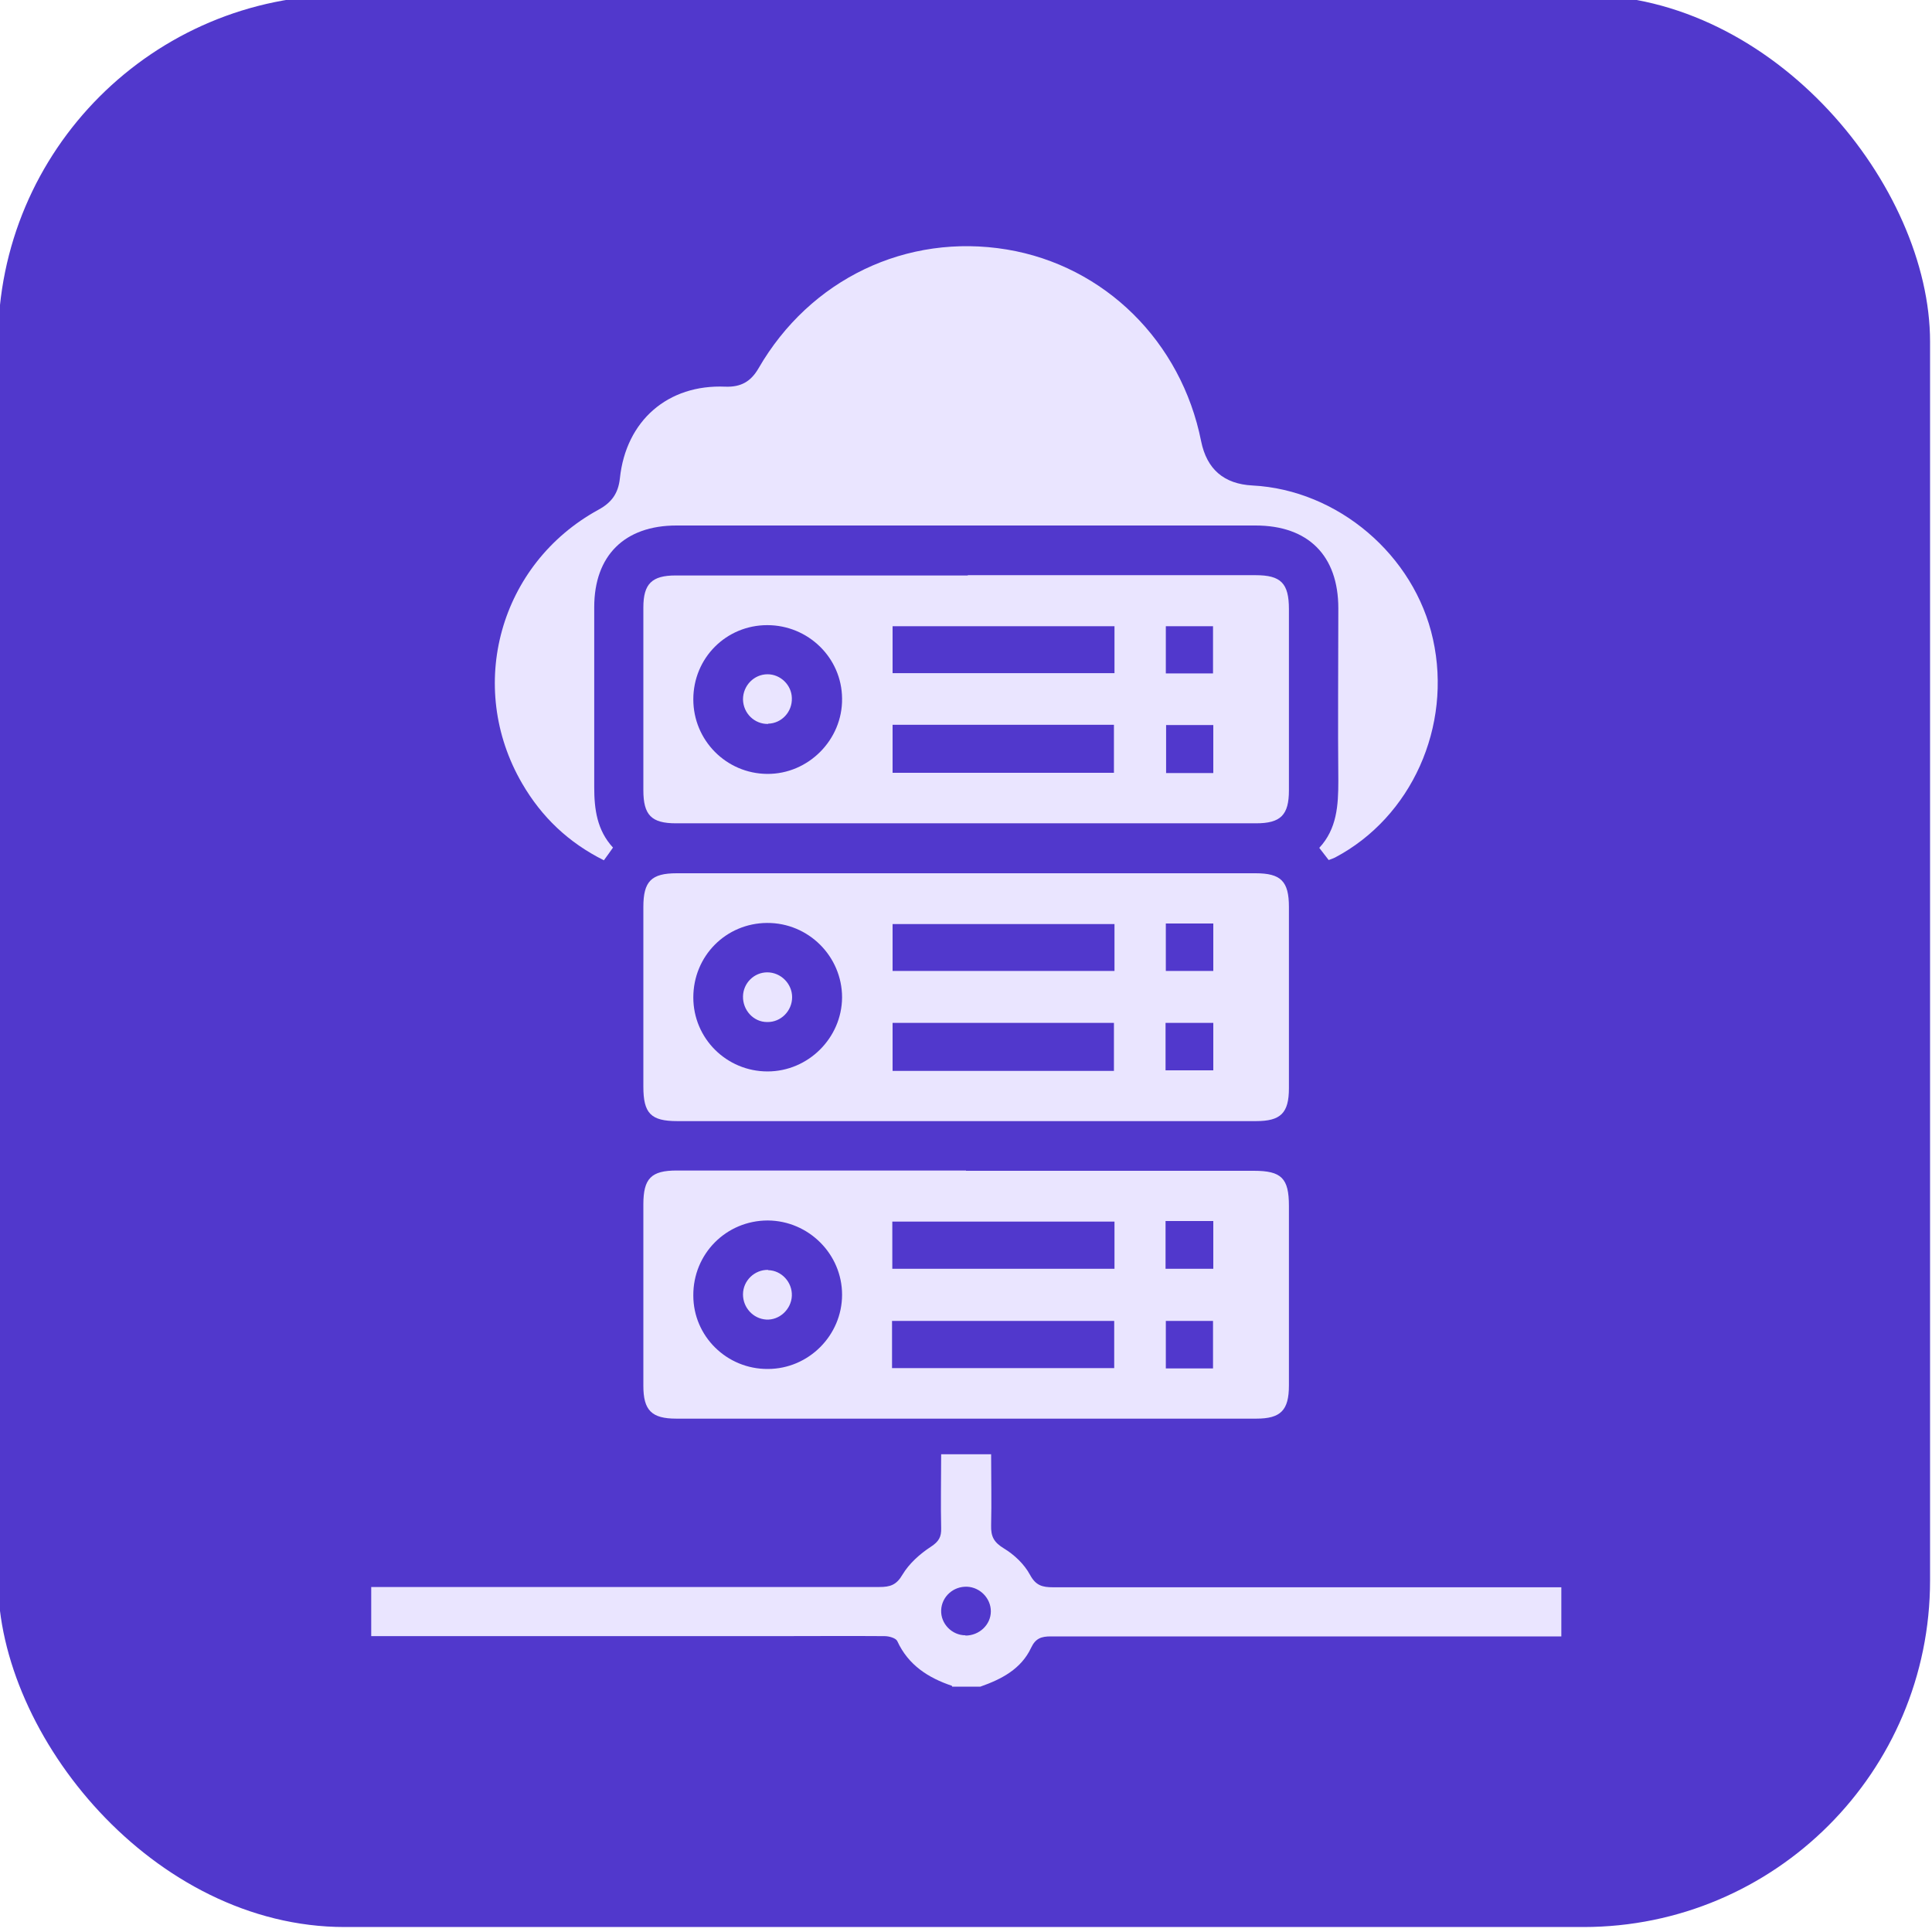 <?xml version="1.0" encoding="UTF-8"?>
<svg id="Layer_1" xmlns="http://www.w3.org/2000/svg" viewBox="0 0 70 70">
  <defs>
    <style>
      .cls-1 {
        fill: #eae5ff;
      }

      .cls-2 {
        fill: #5138cc;
      }
    </style>
  </defs>
  <g id="Character">
    <rect class="cls-2" x="-.07" y="-.18" width="70" height="70" rx="12.56" ry="12.56"/>
  </g>
  <g>
    <path class="cls-1" d="M34.49,61.08c-.86-.29-1.58-.75-1.98-1.62-.05-.11-.3-.18-.46-.18-1.31-.01-2.61,0-3.92,0-4.68,0-9.37,0-14.05,0-.2,0-.4,0-.63,0v-1.78c.22,0,.43,0,.64,0,5.92,0,11.84,0,17.77,0,.39,0,.62-.07.84-.45.24-.4.63-.75,1.03-1.01.29-.19.38-.36.37-.67-.02-.88,0-1.76,0-2.68h1.81c0,.86.02,1.72,0,2.58-.01.4.1.61.46.83.38.23.74.57.95.96.21.39.45.45.84.45,5.91,0,11.81,0,17.72,0,.22,0,.44,0,.69,0v1.78c-.21,0-.42,0-.63,0-5.96,0-11.91,0-17.87,0-.34,0-.55.07-.71.41-.36.77-1.07,1.14-1.84,1.41h-1.02ZM34.98,59.26c.5,0,.92-.39.92-.88,0-.47-.39-.87-.86-.89-.5-.02-.92.36-.94.85-.02.49.39.91.88.91Z"/>
    <path class="cls-1" d="M48.14,31.16c-.11-.14-.21-.27-.34-.44.64-.69.69-1.54.69-2.42-.02-2.09,0-4.18,0-6.26,0-1.91-1.09-3-3-3-6.99,0-13.99,0-20.98,0-1.88,0-2.98,1.09-2.98,2.96,0,2.17,0,4.35,0,6.52,0,.8.1,1.56.68,2.19-.11.15-.2.29-.33.46-1.28-.64-2.25-1.56-2.96-2.78-2.05-3.52-.82-7.96,2.76-9.92.48-.26.72-.59.78-1.14.22-2.09,1.74-3.41,3.82-3.32.56.02.92-.18,1.2-.66,1.87-3.24,5.37-4.91,9-4.31,3.54.59,6.32,3.33,7.04,6.95q.31,1.52,1.86,1.6c3.09.16,5.87,2.52,6.54,5.57.7,3.16-.78,6.45-3.55,7.91-.06.03-.12.05-.2.08Z"/>
    <path class="cls-1" d="M34.97,40.62c-3.48,0-6.96,0-10.43,0-.96,0-1.23-.28-1.23-1.25,0-2.17,0-4.34,0-6.51,0-.93.29-1.22,1.21-1.22,6.99,0,13.98,0,20.97,0,.92,0,1.21.29,1.21,1.22,0,2.19,0,4.38,0,6.57,0,.9-.3,1.19-1.19,1.19-3.51,0-7.02,0-10.53,0ZM25.12,36.14c0,1.48,1.2,2.68,2.69,2.68,1.47,0,2.69-1.21,2.7-2.68,0-1.49-1.22-2.71-2.72-2.7-1.49.01-2.67,1.2-2.67,2.7ZM40.36,38.8v-1.74h-8.02v1.74h8.02ZM40.38,33.48h-8.04v1.7h8.04v-1.7ZM43.96,37.06h-1.73v1.72h1.73v-1.72ZM42.24,33.46v1.72h1.72v-1.72h-1.72Z"/>
    <path class="cls-1" d="M35,42.42c3.48,0,6.96,0,10.43,0,1,0,1.27.27,1.27,1.27,0,2.17,0,4.34,0,6.51,0,.9-.3,1.2-1.18,1.2-7.01,0-14.01,0-21.02,0-.89,0-1.19-.3-1.19-1.19,0-2.19,0-4.38,0-6.57,0-.94.28-1.23,1.21-1.23,3.49,0,6.99,0,10.48,0ZM27.82,49.6c1.48,0,2.69-1.22,2.69-2.69,0-1.47-1.21-2.68-2.69-2.69-1.51,0-2.71,1.21-2.7,2.72,0,1.48,1.22,2.67,2.7,2.66ZM32.33,45.97h8.05v-1.71h-8.05v1.71ZM32.32,49.57h8.05v-1.71h-8.05v1.71ZM42.23,44.24v1.73h1.73v-1.73h-1.73ZM43.95,49.58v-1.72h-1.71v1.72h1.71Z"/>
    <path class="cls-1" d="M35.06,20.84c3.48,0,6.96,0,10.43,0,.92,0,1.21.29,1.21,1.23,0,2.19,0,4.38,0,6.57,0,.89-.3,1.19-1.19,1.19-7.01,0-14.01,0-21.02,0-.89,0-1.18-.3-1.18-1.2,0-2.21,0-4.41,0-6.62,0-.86.31-1.16,1.17-1.16,3.53,0,7.06,0,10.59,0ZM27.8,22.65c-1.49,0-2.68,1.19-2.68,2.69,0,1.48,1.19,2.69,2.68,2.7,1.49.01,2.73-1.24,2.71-2.73-.01-1.48-1.23-2.66-2.71-2.66ZM32.34,28h8.02v-1.74h-8.02v1.74ZM40.38,22.69h-8.04v1.7h8.04v-1.7ZM43.96,26.27h-1.71v1.74h1.71v-1.74ZM43.95,24.4v-1.71h-1.71v1.71h1.71Z"/>
    <path class="cls-1" d="M27.79,37.03c-.49,0-.88-.43-.87-.93.01-.48.4-.87.88-.87.49,0,.9.41.9.9,0,.5-.41.91-.9.9Z"/>
    <path class="cls-1" d="M27.83,46.02c.49.01.88.44.86.93-.02.49-.45.89-.93.86-.47-.03-.84-.43-.84-.91,0-.5.42-.9.91-.89Z"/>
    <path class="cls-1" d="M27.83,26.23c-.49.01-.9-.38-.91-.89,0-.5.4-.91.89-.91.47,0,.87.39.88.86.02.5-.37.92-.86.93Z"/>
  </g>
</svg>